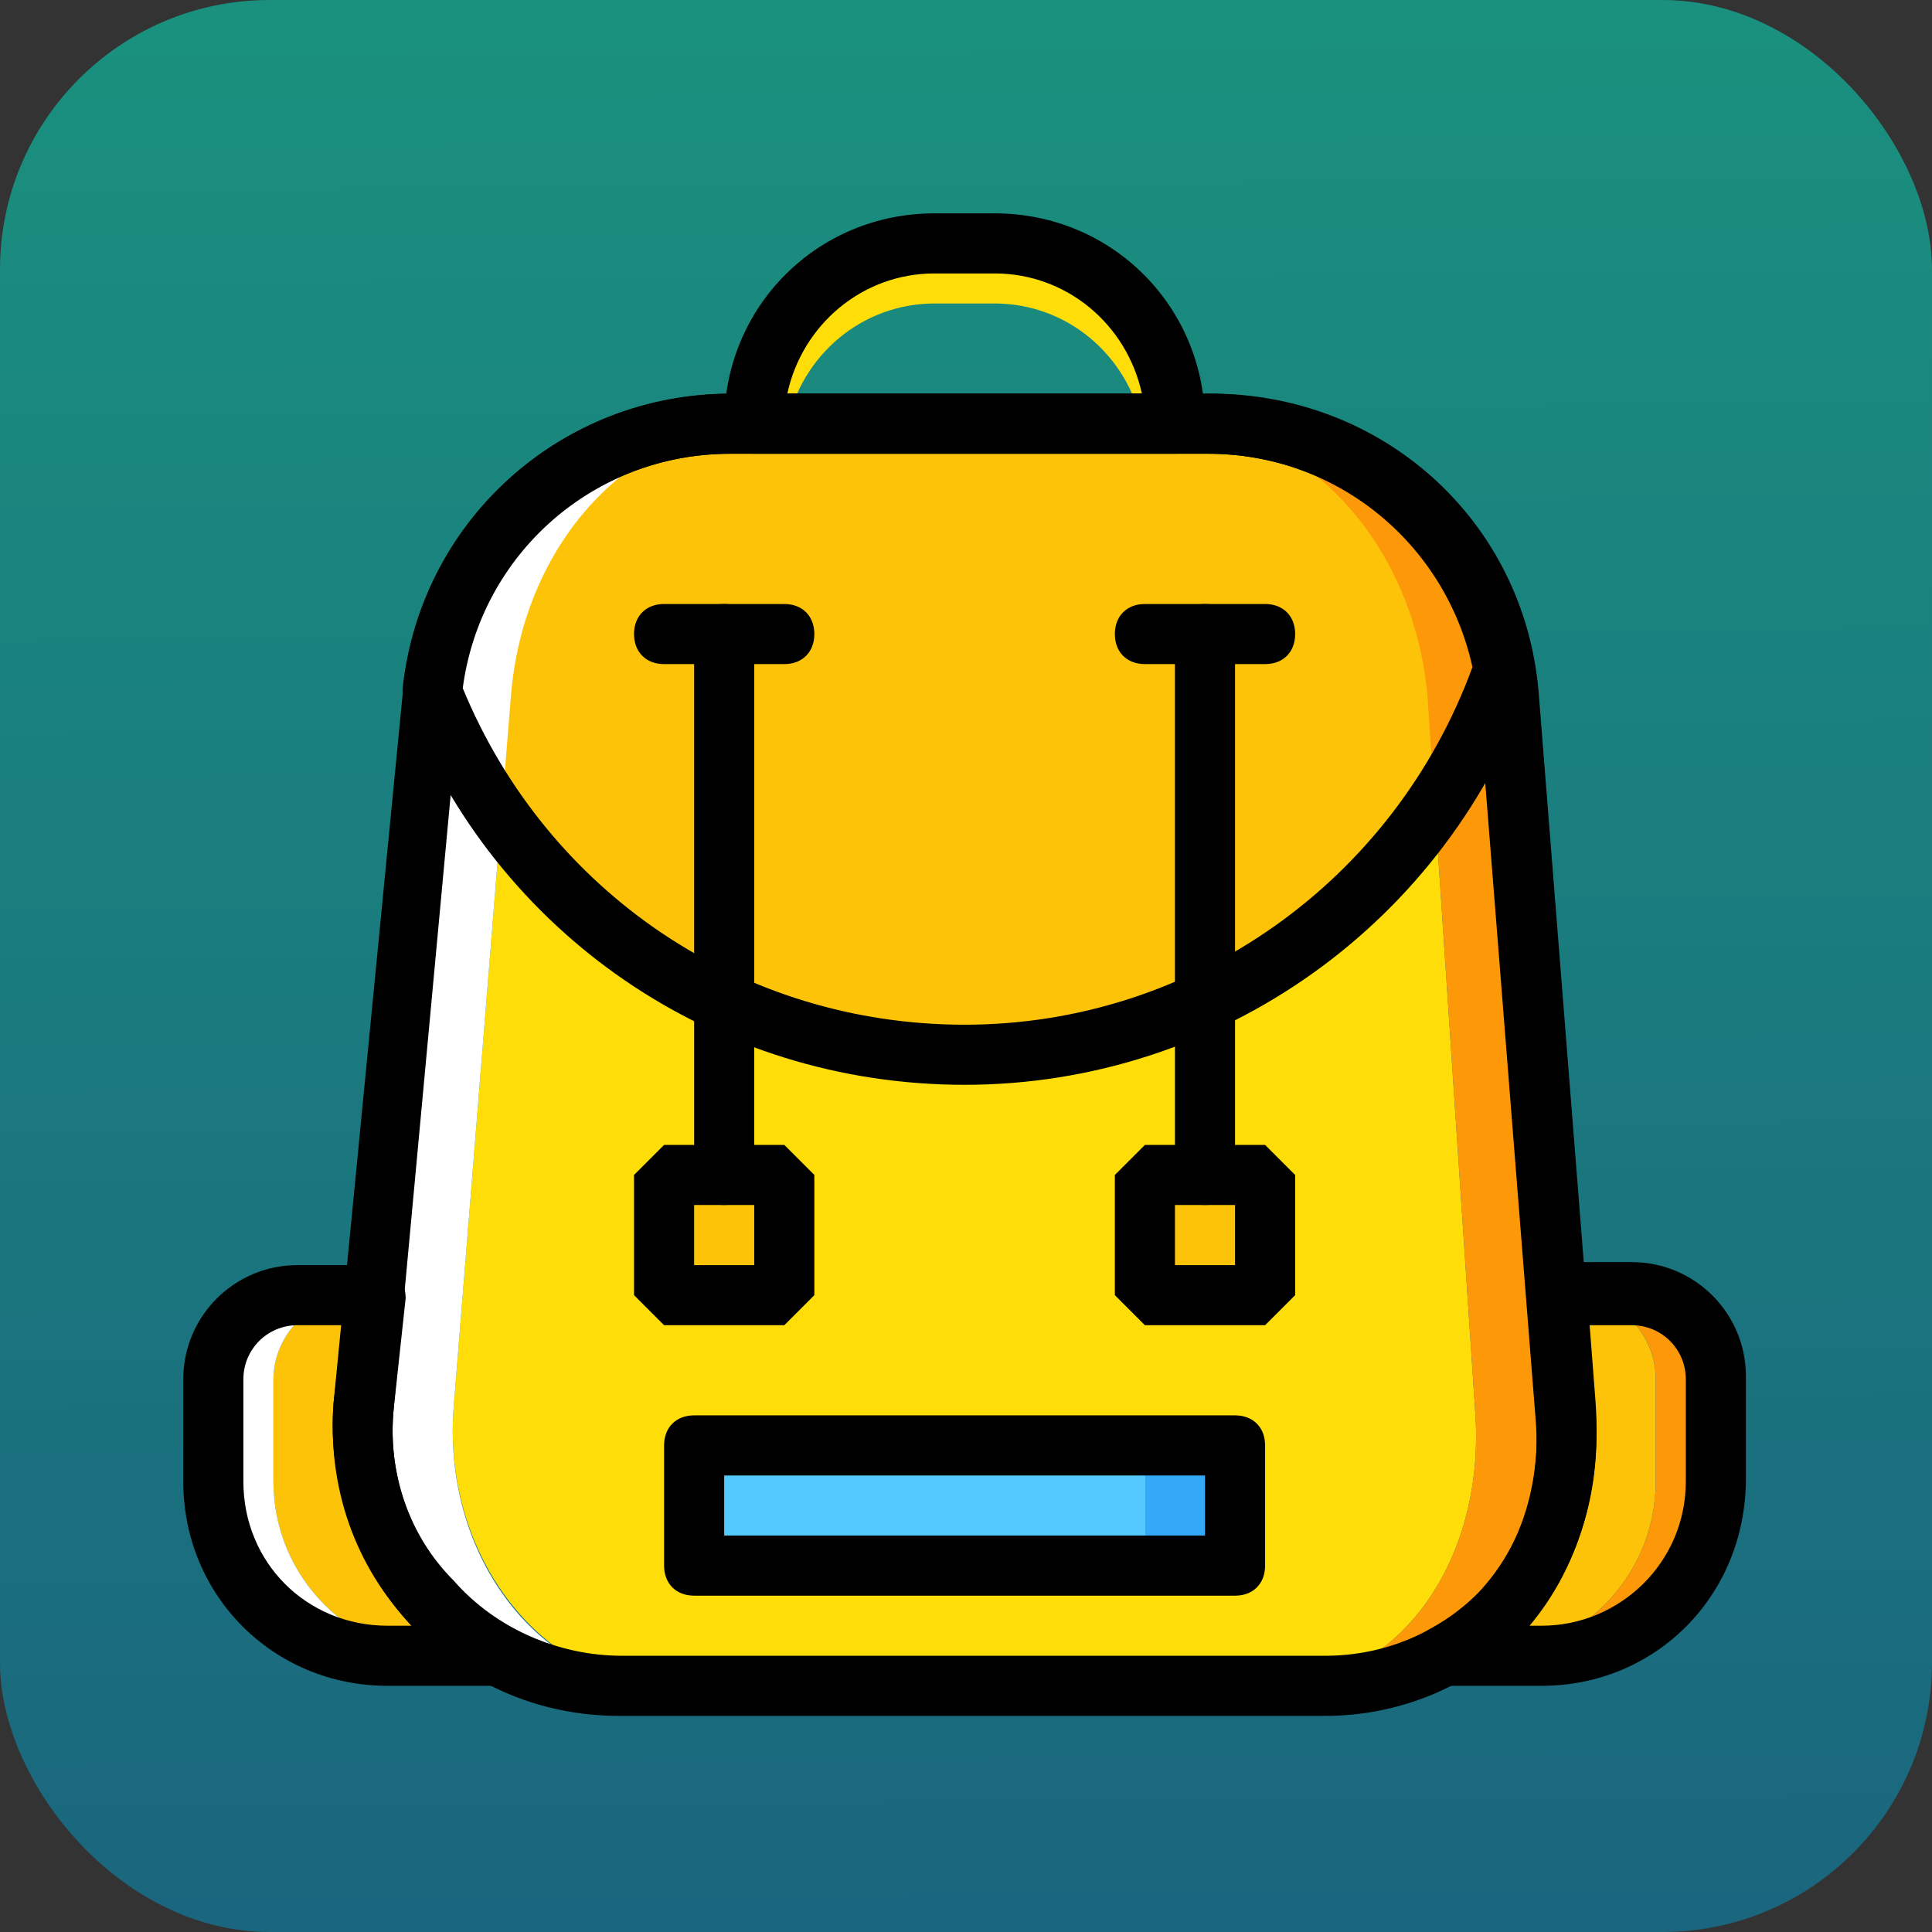<?xml version="1.0" encoding="UTF-8" standalone="no"?>
<!-- Created with Inkscape (http://www.inkscape.org/) -->

<svg
   width="512"
   height="512"
   viewBox="0 0 135.467 135.467"
   version="1.1"
   id="svg8"
   inkscape:version="1.1 (c68e22c387, 2021-05-23)"
   sodipodi:docname="icon.svg"
   inkscape:export-filename="/home/josep/icon.png"
   inkscape:export-xdpi="192.00002"
   inkscape:export-ydpi="192.00002"
   xmlns:inkscape="http://www.inkscape.org/namespaces/inkscape"
   xmlns:sodipodi="http://sodipodi.sourceforge.net/DTD/sodipodi-0.dtd"
   xmlns:xlink="http://www.w3.org/1999/xlink"
   xmlns="http://www.w3.org/2000/svg"
   xmlns:svg="http://www.w3.org/2000/svg"
   xmlns:rdf="http://www.w3.org/1999/02/22-rdf-syntax-ns#"
   xmlns:cc="http://creativecommons.org/ns#"
   xmlns:dc="http://purl.org/dc/elements/1.1/">
  <rect x="0" y="0" width="135.467" height="135.467" fill="#333333" stroke="none"/>
  <defs
     id="defs2">
    <linearGradient
       id="linearGradient4687"
       inkscape:collect="always">
      <stop
         id="stop4691"
         offset="0"
         style="stop-color:#1a907e;stop-opacity:1" />
      <stop
         id="stop4693"
         offset="1"
         style="stop-color:#1a667e;stop-opacity:1" />
    </linearGradient>
    <linearGradient
       inkscape:collect="always"
       xlink:href="#linearGradient4687"
       id="linearGradient4689"
       x1="69.548"
       y1="163.499"
       x2="70.455"
       y2="295.79"
       gradientUnits="userSpaceOnUse" />
  </defs>
  <sodipodi:namedview
     id="base"
     pagecolor="#ffffff"
     bordercolor="#666666"
     borderopacity="1.0"
     inkscape:pageopacity="0.0"
     inkscape:pageshadow="2"
     inkscape:zoom="0.35"
     inkscape:cx="300"
     inkscape:cy="557.14286"
     inkscape:document-units="mm"
     inkscape:current-layer="layer1"
     showgrid="false"
     units="px"
     inkscape:window-width="1440"
     inkscape:window-height="831"
     inkscape:window-x="0"
     inkscape:window-y="0"
     inkscape:window-maximized="1"
     inkscape:pagecheckerboard="0" />
  <g
     inkscape:label="Capa 1"
     inkscape:groupmode="layer"
     id="layer1"
     transform="translate(0,-161.533)">
    <rect
       id="rect29"
       width="135.467"
       height="135.467"
       x="0"
       y="161.533"
       style="fill:url(#linearGradient4689);fill-opacity:1;stroke-width:0.268"
       ry="18.899" />
    <g
       id="g173"
       transform="matrix(0.214,0,0,0.214,12.851,174.385)">
      <g
         id="g89"
         transform="translate(1,1)">
        <g
           id="g35">
          <path
             id="path31"
             d="M 323.923,97.462 H 186.077 c -5.908,0 -9.846,-3.938 -9.846,-9.846 0,-38.4 30.523,-68.923 68.923,-68.923 h 19.692 c 38.4,0 68.923,30.523 68.923,68.923 0,5.907 -3.938,9.846 -9.846,9.846 z M 196.908,77.769 H 313.093 C 308.17,55.123 288.478,38.384 264.847,38.384 h -19.692 c -23.632,10e-4 -43.324,16.739 -48.247,39.385 z"
             style="fill:#ffdd09"
             inkscape:connector-curvature="0" />
          <path
             id="path33"
             d="M 355.431,491.308 H 158.508 c -41.354,0 -74.831,-42.338 -70.892,-91.569 L 106.324,167.37 c 4.923,-51.2 40.369,-89.6 83.692,-89.6 h 132.923 c 43.323,0 78.769,38.4 83.692,88.615 l 15.754,236.308 c 2.953,48.246 -25.6,88.615 -66.954,88.615"
             style="fill:#ffdd09"
             inkscape:connector-curvature="0" />
        </g>
        <g
           id="g41">
          <path
             id="path37"
             d="m 80.723,165.4 c 27.569,69.908 94.523,119.138 174.277,119.138 81.723,0 151.631,-53.169 176.246,-126.031 C 423.369,112.23 383,77.769 334.754,77.769 H 178.2 c -50.215,0 -91.569,37.416 -97.477,87.631"
             style="fill:#fcc309"
             inkscape:connector-curvature="0" />
          <path
             id="path39"
             d="m 432.231,399.738 -3.938,-36.431 h 25.6 c 15.754,0 27.569,12.8 27.569,27.569 v 33.477 c 0,31.508 -25.6,57.108 -57.108,57.108 h -36.431 c 28.554,-15.753 47.262,-47.261 44.308,-81.723"
             style="fill:#fcc309"
             inkscape:connector-curvature="0" />
        </g>
        <path
           id="path43"
           d="m 481.462,424.354 v -33.477 c 0,-15.754 -12.8,-27.569 -27.569,-27.569 h 19.692 c 15.754,0 27.569,12.8 27.569,27.569 v 33.477 c 0,31.508 -25.6,57.108 -57.108,57.108 h -19.692 c 31.508,0 57.108,-25.6 57.108,-57.108"
           style="fill:#fd9808"
           inkscape:connector-curvature="0" />
        <path
           id="path45"
           d="m 77.769,399.738 3.938,-36.431 h -25.6 c -14.769,0 -27.569,12.8 -27.569,27.569 v 33.477 c 0,31.508 25.6,57.108 57.108,57.108 h 36.431 C 93.523,465.708 74.815,434.2 77.769,399.738"
           style="fill:#fcc309"
           inkscape:connector-curvature="0" />
        <g
           id="g51">
          <path
             id="path47"
             d="m 28.538,424.354 v -33.477 c 0,-14.769 12.8,-27.569 27.569,-27.569 H 36.415 c -14.769,0 -27.569,12.8 -27.569,27.569 v 33.477 c 0,31.508 25.6,57.108 57.108,57.108 h 19.692 c -31.508,0 -57.108,-25.6 -57.108,-57.108"
             style="fill:#ffffff"
             inkscape:connector-curvature="0" />
          <path
             id="path49"
             d="m 87.615,399.738 18.708,-232.369 c 3.938,-51.2 40.369,-89.6 83.692,-89.6 H 178.2 c -51.2,0 -93.538,38.4 -98.462,89.6 L 58.077,399.738 c -4.923,49.231 34.462,91.569 83.692,91.569 h 16.738 c -42.338,10e-4 -74.83,-42.338 -70.892,-91.569"
             style="fill:#ffffff"
             inkscape:connector-curvature="0" />
        </g>
        <path
           id="path53"
           d="M 451.923,402.692 432.231,166.384 C 427.308,116.169 384.969,77.769 334.754,77.769 h -11.815 c 43.323,0 78.769,38.4 83.692,88.615 l 15.754,236.308 c 2.954,48.246 -25.6,88.615 -66.954,88.615 h 17.723 c 48.246,10e-4 81.723,-40.368 78.769,-88.615"
           style="fill:#fd9808"
           inkscape:connector-curvature="0" />
        <path
           id="path55"
           d="m 314.077,451.923 h 29.538 v -39.385 h -29.538 z"
           style="fill:#33a9f8"
           inkscape:connector-curvature="0" />
        <path
           id="path57"
           d="M 166.385,451.923 H 314.077 V 412.538 H 166.385 Z"
           style="fill:#54c9fd"
           inkscape:connector-curvature="0" />
        <g
           id="g63">
          <path
             id="path59"
             d="m 156.538,363.308 h 39.385 v -39.385 h -39.385 z"
             style="fill:#fcc309"
             inkscape:connector-curvature="0" />
          <path
             id="path61"
             d="m 314.077,363.308 h 39.385 v -39.385 h -39.385 z"
             style="fill:#fcc309"
             inkscape:connector-curvature="0" />
        </g>
        <path
           id="path65"
           d="M 373.154,501.154 H 141.769 c -26.585,0 -51.2,-10.831 -68.923,-30.523 C 55.123,450.939 46.261,424.354 48.231,398.754 L 70.877,166.385 c 4.923,-56.123 51.2,-98.462 108.308,-98.462 h 156.554 c 56.123,0 102.4,41.354 107.323,97.477 l 18.708,236.308 c 1.969,27.569 -6.892,53.169 -23.631,71.877 -16.739,17.723 -40.37,27.569 -64.985,27.569 z M 178.2,87.615 c -46.277,0 -83.692,34.462 -88.615,79.754 L 67.923,400.723 c -1.969,20.677 4.923,41.354 19.692,56.123 13.785,15.754 34.462,24.615 55.138,24.615 h 230.4 c 19.692,0 37.415,-7.877 50.215,-20.677 13.785,-14.769 20.677,-34.462 18.708,-57.108 L 423.368,167.368 C 418.445,122.076 381.03,87.614 334.753,87.614 Z"
           inkscape:connector-curvature="0" />
        <path
           id="path67"
           d="M 323.923,87.615 H 186.077 c -5.908,0 -9.846,-3.938 -9.846,-9.846 0,-38.4 30.523,-68.923 68.923,-68.923 h 19.692 c 38.4,0 68.923,30.523 68.923,68.923 0,5.908 -3.938,9.846 -9.846,9.846 z M 196.908,67.923 H 313.093 C 308.17,45.277 288.478,28.538 264.847,28.538 h -19.692 c -23.632,0 -43.324,16.739 -48.247,39.385 z"
           inkscape:connector-curvature="0" />
        <path
           id="path69"
           d="m 255,294.385 c -81.723,0 -153.6,-49.231 -183.138,-125.046 -0.985,-1.969 -0.985,-2.954 -0.985,-4.923 5.908,-55.138 52.185,-96.492 107.323,-96.492 h 156.554 c 52.185,0 97.477,37.415 106.338,88.615 0,1.969 0,2.954 0,4.923 C 413.523,241.215 338.692,294.385 255,294.385 Z M 90.569,164.415 c 27.569,66.954 91.569,110.277 164.431,110.277 74.831,0 140.8,-47.262 166.4,-117.169 -8.862,-40.369 -44.308,-69.908 -86.646,-69.908 H 178.2 c -44.308,0 -81.723,32.493 -87.631,76.8 z"
           inkscape:connector-curvature="0" />
        <path
           id="path71"
           d="m 176.231,333.769 c -5.908,0 -9.846,-3.938 -9.846,-9.846 V 146.692 c 0,-5.908 3.938,-9.846 9.846,-9.846 5.908,0 9.846,3.938 9.846,9.846 v 177.231 c 0,5.908 -3.939,9.846 -9.846,9.846 z"
           inkscape:connector-curvature="0" />
        <path
           id="path73"
           d="m 333.769,333.769 c -5.908,0 -9.846,-3.938 -9.846,-9.846 V 146.692 c 0,-5.908 3.938,-9.846 9.846,-9.846 5.908,0 9.846,3.938 9.846,9.846 v 177.231 c 0,5.908 -3.938,9.846 -9.846,9.846 z"
           inkscape:connector-curvature="0" />
        <path
           id="path75"
           d="m 195.923,156.538 h -39.385 c -5.908,0 -9.846,-3.938 -9.846,-9.846 0,-5.908 3.938,-9.846 9.846,-9.846 h 39.385 c 5.908,0 9.846,3.938 9.846,9.846 0,5.908 -3.938,9.846 -9.846,9.846 z"
           inkscape:connector-curvature="0" />
        <path
           id="path77"
           d="m 353.462,156.538 h -39.385 c -5.908,0 -9.846,-3.938 -9.846,-9.846 0,-5.908 3.938,-9.846 9.846,-9.846 h 39.385 c 5.908,0 9.846,3.938 9.846,9.846 0,5.908 -3.939,9.846 -9.846,9.846 z"
           inkscape:connector-curvature="0" />
        <path
           id="path79"
           d="m 343.615,461.769 h -177.23 c -5.908,0 -9.846,-3.938 -9.846,-9.846 v -39.385 c 0,-5.908 3.938,-9.846 9.846,-9.846 h 177.231 c 5.908,0 9.846,3.938 9.846,9.846 v 39.385 c 0,5.908 -3.939,9.846 -9.847,9.846 z M 176.231,442.077 H 333.769 V 422.385 H 176.231 Z"
           inkscape:connector-curvature="0" />
        <path
           id="path81"
           d="M 102.385,491.308 H 65.954 C 28.538,491.308 -1,461.769 -1,424.354 V 390.877 C -1,370.2 15.738,353.462 36.415,353.462 h 25.6 c 2.954,0 5.908,0.985 6.892,2.954 1.969,1.969 2.954,4.923 2.954,7.877 l -3.938,36.431 c -2.954,29.538 12.8,58.092 39.385,72.862 3.938,1.969 5.908,6.892 4.923,10.831 -0.985,3.937 -4.923,6.891 -9.846,6.891 z M 36.415,373.154 c -9.846,0 -17.723,7.877 -17.723,17.723 v 33.477 c 0,26.585 20.677,47.262 47.262,47.262 h 7.877 C 55.123,451.924 46.262,426.324 48.231,398.754 v 0 l 2.954,-25.6 z"
           inkscape:connector-curvature="0" />
        <path
           id="path83"
           d="m 444.046,491.308 h -31.508 c -4.923,0 -8.862,-2.954 -9.846,-7.877 -0.985,-3.938 0.985,-8.862 4.923,-10.831 24.615,-12.8 37.415,-40.369 34.462,-72.862 v 0 l -2.954,-36.431 c 0,-2.954 0.985,-5.908 2.954,-7.877 1.969,-1.969 4.923,-2.954 6.892,-2.954 h 24.615 c 20.677,0 37.415,16.738 37.415,37.415 v 33.477 c 10e-4,38.401 -29.537,67.94 -66.953,67.94 z m -3.938,-19.693 h 3.938 c 25.6,0 47.262,-20.677 47.262,-47.262 v -33.477 c 0,-9.846 -7.877,-17.723 -17.723,-17.723 H 459.8 l 1.969,25.6 c 1.969,28.555 -5.907,54.155 -21.661,72.862 z"
           inkscape:connector-curvature="0" />
        <path
           id="path85"
           d="m 195.923,373.154 h -39.385 l -9.846,-9.846 v -39.385 l 9.846,-9.846 h 39.385 l 9.846,9.846 v 39.385 z m -29.538,-19.692 h 19.692 V 333.77 h -19.692 z"
           inkscape:connector-curvature="0" />
        <path
           id="path87"
           d="m 353.462,373.154 h -39.385 l -9.846,-9.846 v -39.385 l 9.846,-9.846 h 39.385 l 9.846,9.846 v 39.385 z m -29.539,-19.692 h 19.692 V 333.77 h -19.692 z"
           inkscape:connector-curvature="0" />
      </g>
      <g
         id="g91" />
      <g
         id="g93" />
      <g
         id="g95" />
      <g
         id="g97" />
      <g
         id="g99" />
      <g
         id="g101" />
      <g
         id="g103" />
      <g
         id="g105" />
      <g
         id="g107" />
      <g
         id="g109" />
      <g
         id="g111" />
      <g
         id="g113" />
      <g
         id="g115" />
      <g
         id="g117" />
      <g
         id="g119" />
    </g>
  </g>
</svg>
